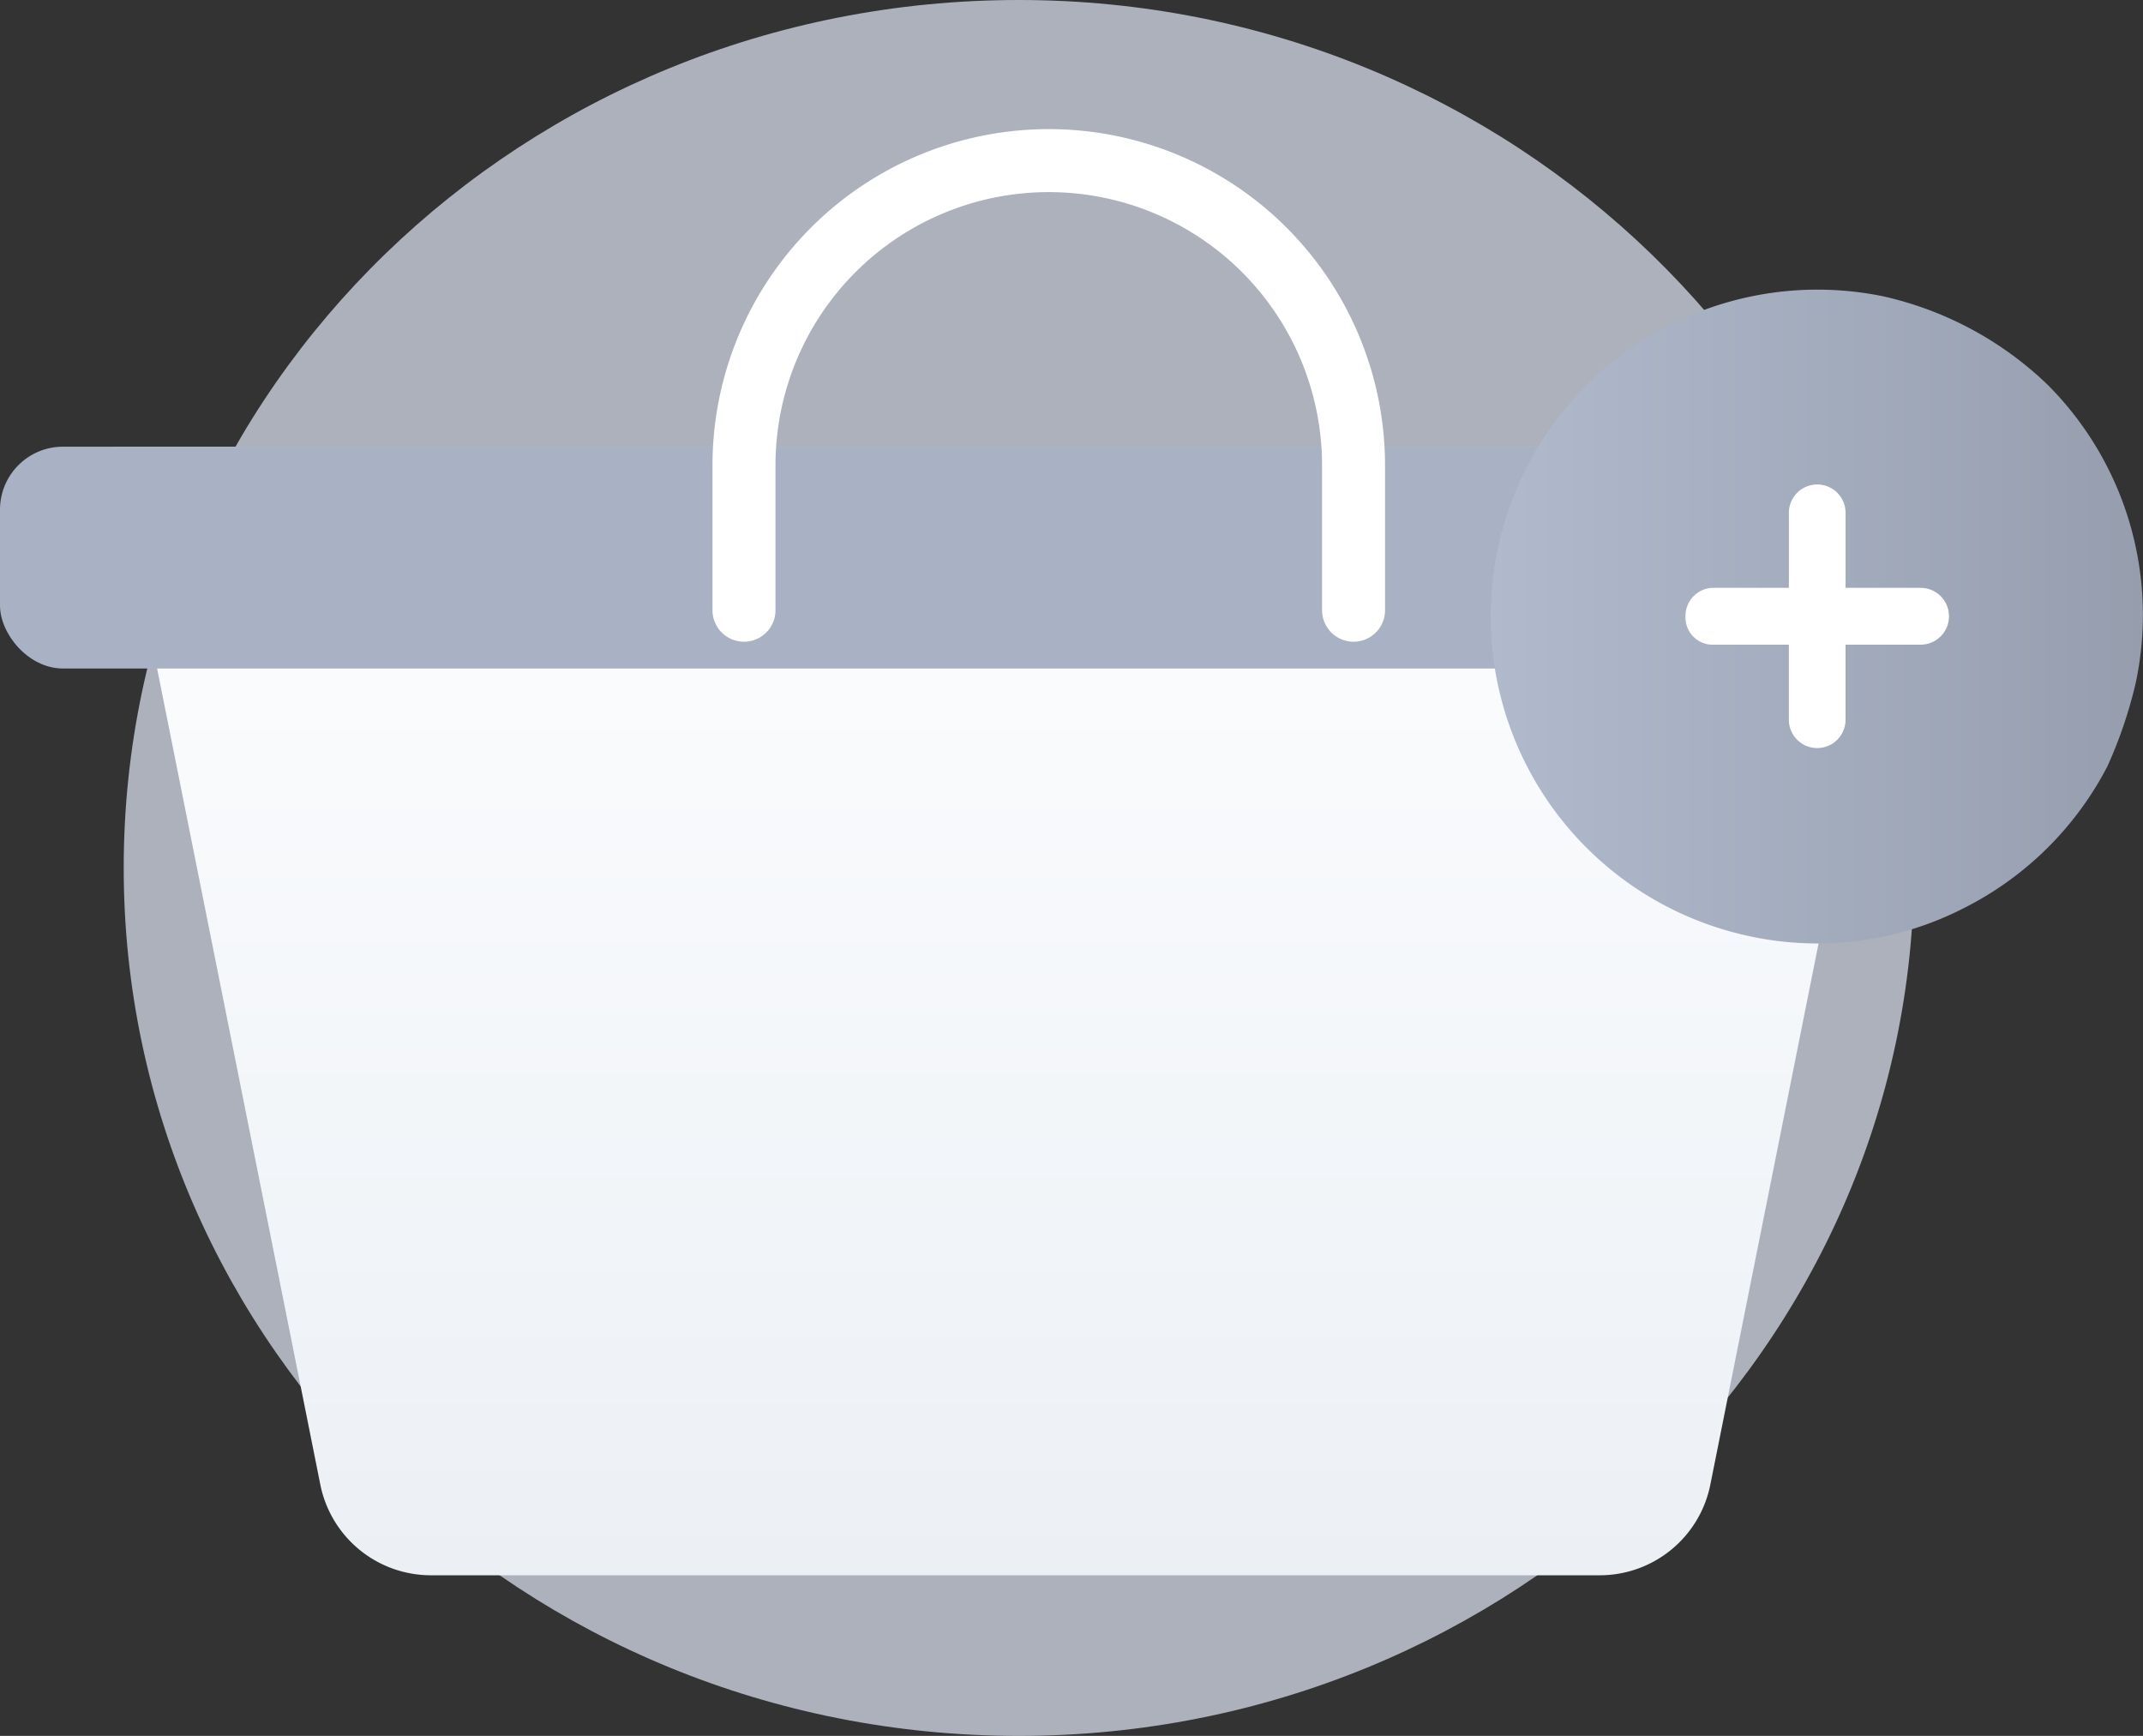 <svg xmlns="http://www.w3.org/2000/svg" xmlns:xlink="http://www.w3.org/1999/xlink" width="170.11" height="137.781" viewBox="0 0 170.11 137.781">
  <rect x="0" y="0" width="170.11" height="137.781" fill="#333333" stroke="none"/>
  <defs>
    <linearGradient id="linear-gradient" x1="0.5" x2="0.5" y2="1" gradientUnits="objectBoundingBox">
      <stop offset="0" stop-color="#fdfeff"/>
      <stop offset="0.996" stop-color="#ecf0f5"/>
    </linearGradient>
    <linearGradient id="linear-gradient-2" y1="0.5" x2="1" y2="0.5" gradientUnits="objectBoundingBox">
      <stop offset="0" stop-color="#b0bacc"/>
      <stop offset="1" stop-color="#969eae"/>
    </linearGradient>
  </defs>
  <g id="cart2" transform="translate(8.135 3.842)">
    <path id="Path" d="M71.058,137.781c39.2,0,71.059-30.887,71.059-68.891S110.258,0,71.058,0C31.713,0,0,30.746,0,68.891,0,106.894,31.713,137.781,71.058,137.781Z" transform="translate(1.685 -3.842)" fill="#d7deeb" opacity="0.74"/>
    <g id="Group_68623" data-name="Group 68623" transform="translate(-8.135 8.906)">
      <path id="Path_59524" data-name="Path 59524" d="M128.03,124.551H35.252a8.956,8.956,0,0,1-8.781-7.2L10,35H153.282l-16.47,82.353A8.956,8.956,0,0,1,128.03,124.551Z" transform="translate(-1.045 -12.267)" fill="url(#linear-gradient)"/>
      <rect id="Rectangle_8774" data-name="Rectangle 8774" width="161.757" height="17.606" rx="4.997" transform="translate(0 22.706)" fill="#a9b2c4"/>
      <path id="Path_59529" data-name="Path 59529" d="M78.887,76.185V64.693A24.193,24.193,0,0,0,54.693,40.5h0A24.193,24.193,0,0,0,30.5,64.693V76.185" transform="translate(28.557 -40.5)" fill="none" stroke="#fff" stroke-linecap="round" stroke-linejoin="round" stroke-width="5"/>
    </g>
    <g id="Group_68629" data-name="Group 68629" transform="translate(110.152 19.072)">
      <path id="Path-2" data-name="Path" d="M51.243,31.3a35.614,35.614,0,0,1-2.25,6.619A25.988,25.988,0,0,1,37.609,49.161,25.474,25.474,0,0,1,20.667,51.41,25.943,25.943,0,0,1,31.124.589,27.47,27.47,0,0,1,44.227,7.6,25.852,25.852,0,0,1,51.243,31.3Z" transform="translate(0)" fill="url(#linear-gradient-2)"/>
      <path id="Path-3" data-name="Path" d="M18.663,8.2H12.707V2.249a2.25,2.25,0,0,0-4.5,0V8.2H2.25A2.235,2.235,0,0,0,0,10.453a2.161,2.161,0,0,0,2.25,2.262H8.206V18.67a2.25,2.25,0,0,0,4.5,0V12.715h5.956a2.255,2.255,0,0,0,0-4.511Z" transform="translate(15.506 15.54)" fill="#fff"/>
    </g>
  </g>
</svg>
